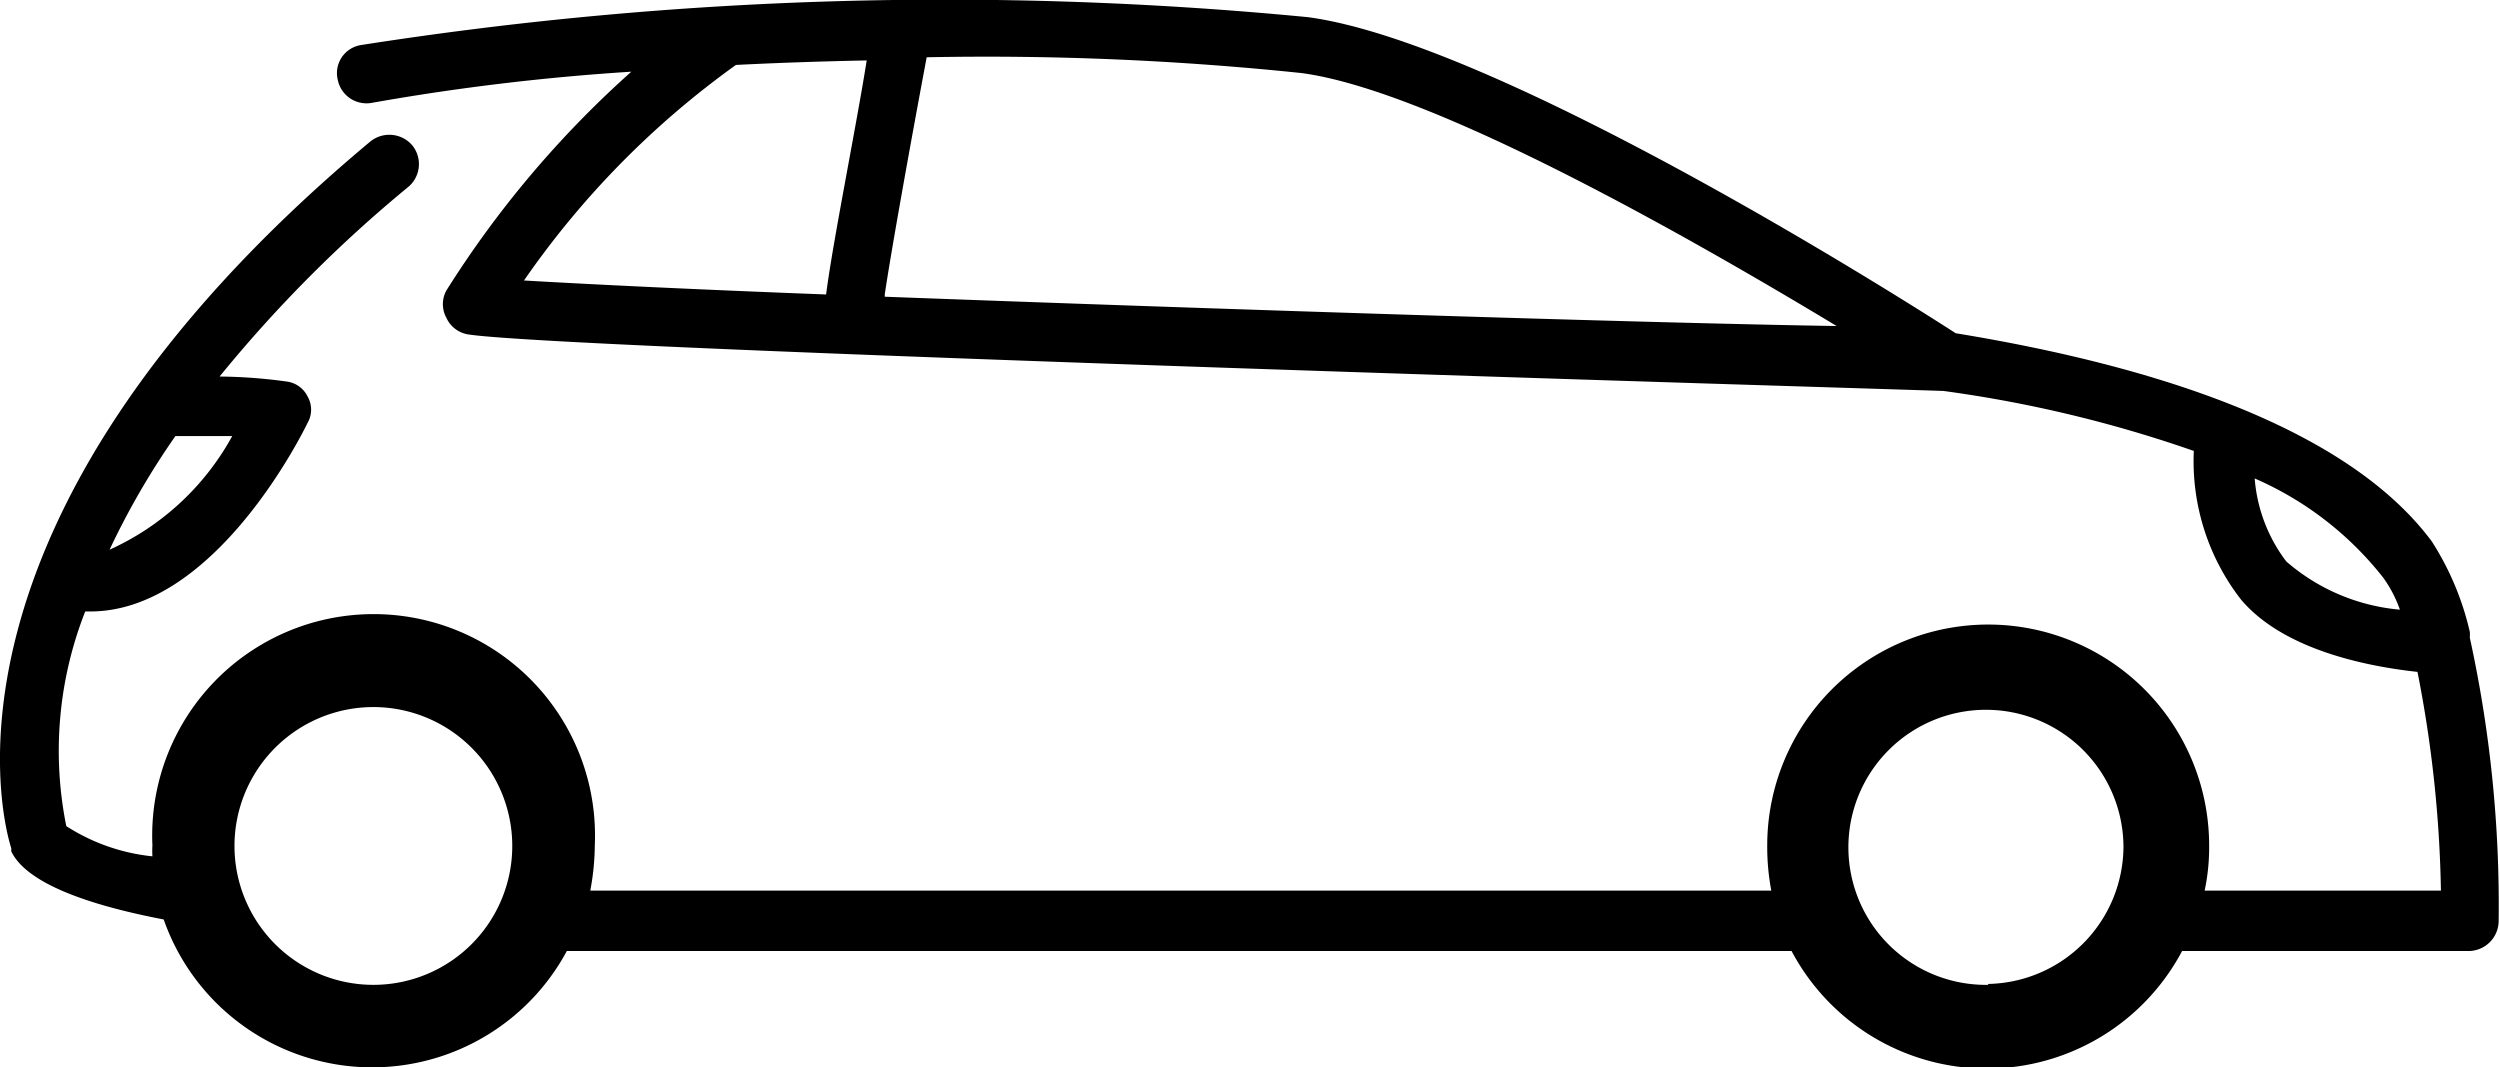 <svg xmlns="http://www.w3.org/2000/svg" viewBox="0 0 55.44 23.67"><title>Asset 45</title><g id="Layer_2" data-name="Layer 2"><g id="Layer_1-2" data-name="Layer 1"><path d="M54.77,14.14a.65.65,0,0,0,0-.13,6.33,6.33,0,0,0-.84-2C51.89,9.26,47.1,8,43.37,7.39,42.18,6.62,33.22.94,29,.38A83.75,83.75,0,0,0,8,1a.63.63,0,0,0-.51.77.65.65,0,0,0,.76.51A51.44,51.44,0,0,1,14,1.59,22.68,22.68,0,0,0,9.9,6.44a.63.63,0,0,0,0,.61.64.64,0,0,0,.51.37c2.37.34,31,1.19,32.69,1.25A28.38,28.38,0,0,1,48.65,10,5,5,0,0,0,49.7,13.3c1,1.18,3,1.5,3.91,1.6a27.23,27.23,0,0,1,.52,4.85H48.89a4.59,4.59,0,0,0,.1-1,4.9,4.9,0,1,0-9.8,0,5.25,5.25,0,0,0,.09,1l-26.19,0a5.56,5.56,0,0,0,.1-1,4.91,4.91,0,1,0-9.81,0,2,2,0,0,0,0,.24,4.35,4.35,0,0,1-1.91-.67,8.44,8.44,0,0,1,.42-4.76H2c2.68,0,4.6-3.73,4.82-4.18a.59.59,0,0,0,0-.59.6.6,0,0,0-.47-.33,11.42,11.42,0,0,0-1.48-.11A29.77,29.77,0,0,1,9.06,4.14a.66.66,0,0,0,.08-.92.67.67,0,0,0-.93-.08C-2,11.67.16,18.53.25,18.81l0,.07c.34.71,1.71,1.19,3.38,1.51a4.9,4.9,0,0,0,8.94.7c4,0,16.69,0,27.16,0a4.9,4.9,0,0,0,8.66,0h6.36a.67.67,0,0,0,.66-.66A27.73,27.73,0,0,0,54.77,14.14ZM18.32,6.53c-2.91-.11-5.34-.23-6.7-.31a19.56,19.56,0,0,1,4.7-4.78c1-.05,1.94-.08,2.9-.1C19,2.74,18.46,5.41,18.32,6.53Zm1.3,0c.14-.94.54-3.18.93-5.26a67.38,67.38,0,0,1,8.31.35c2.94.39,8.77,3.74,11.87,5.61C36.33,7.16,26.84,6.85,19.62,6.58ZM50.7,12.45A3.49,3.49,0,0,1,50,10.61a7.35,7.35,0,0,1,2.85,2.2,2.78,2.78,0,0,1,.37.71A4.43,4.43,0,0,1,50.7,12.45ZM3.89,9.67c.27,0,.76,0,1.26,0a5.84,5.84,0,0,1-2.72,2.52A17.12,17.12,0,0,1,3.89,9.67Zm4.4,12.17a3.08,3.08,0,1,1,3.07-3.07A3.08,3.08,0,0,1,8.29,21.84Zm35.8,0a3.05,3.05,0,1,1,3-3.05A3.06,3.06,0,0,1,44.09,21.82Z"/></g></g></svg>